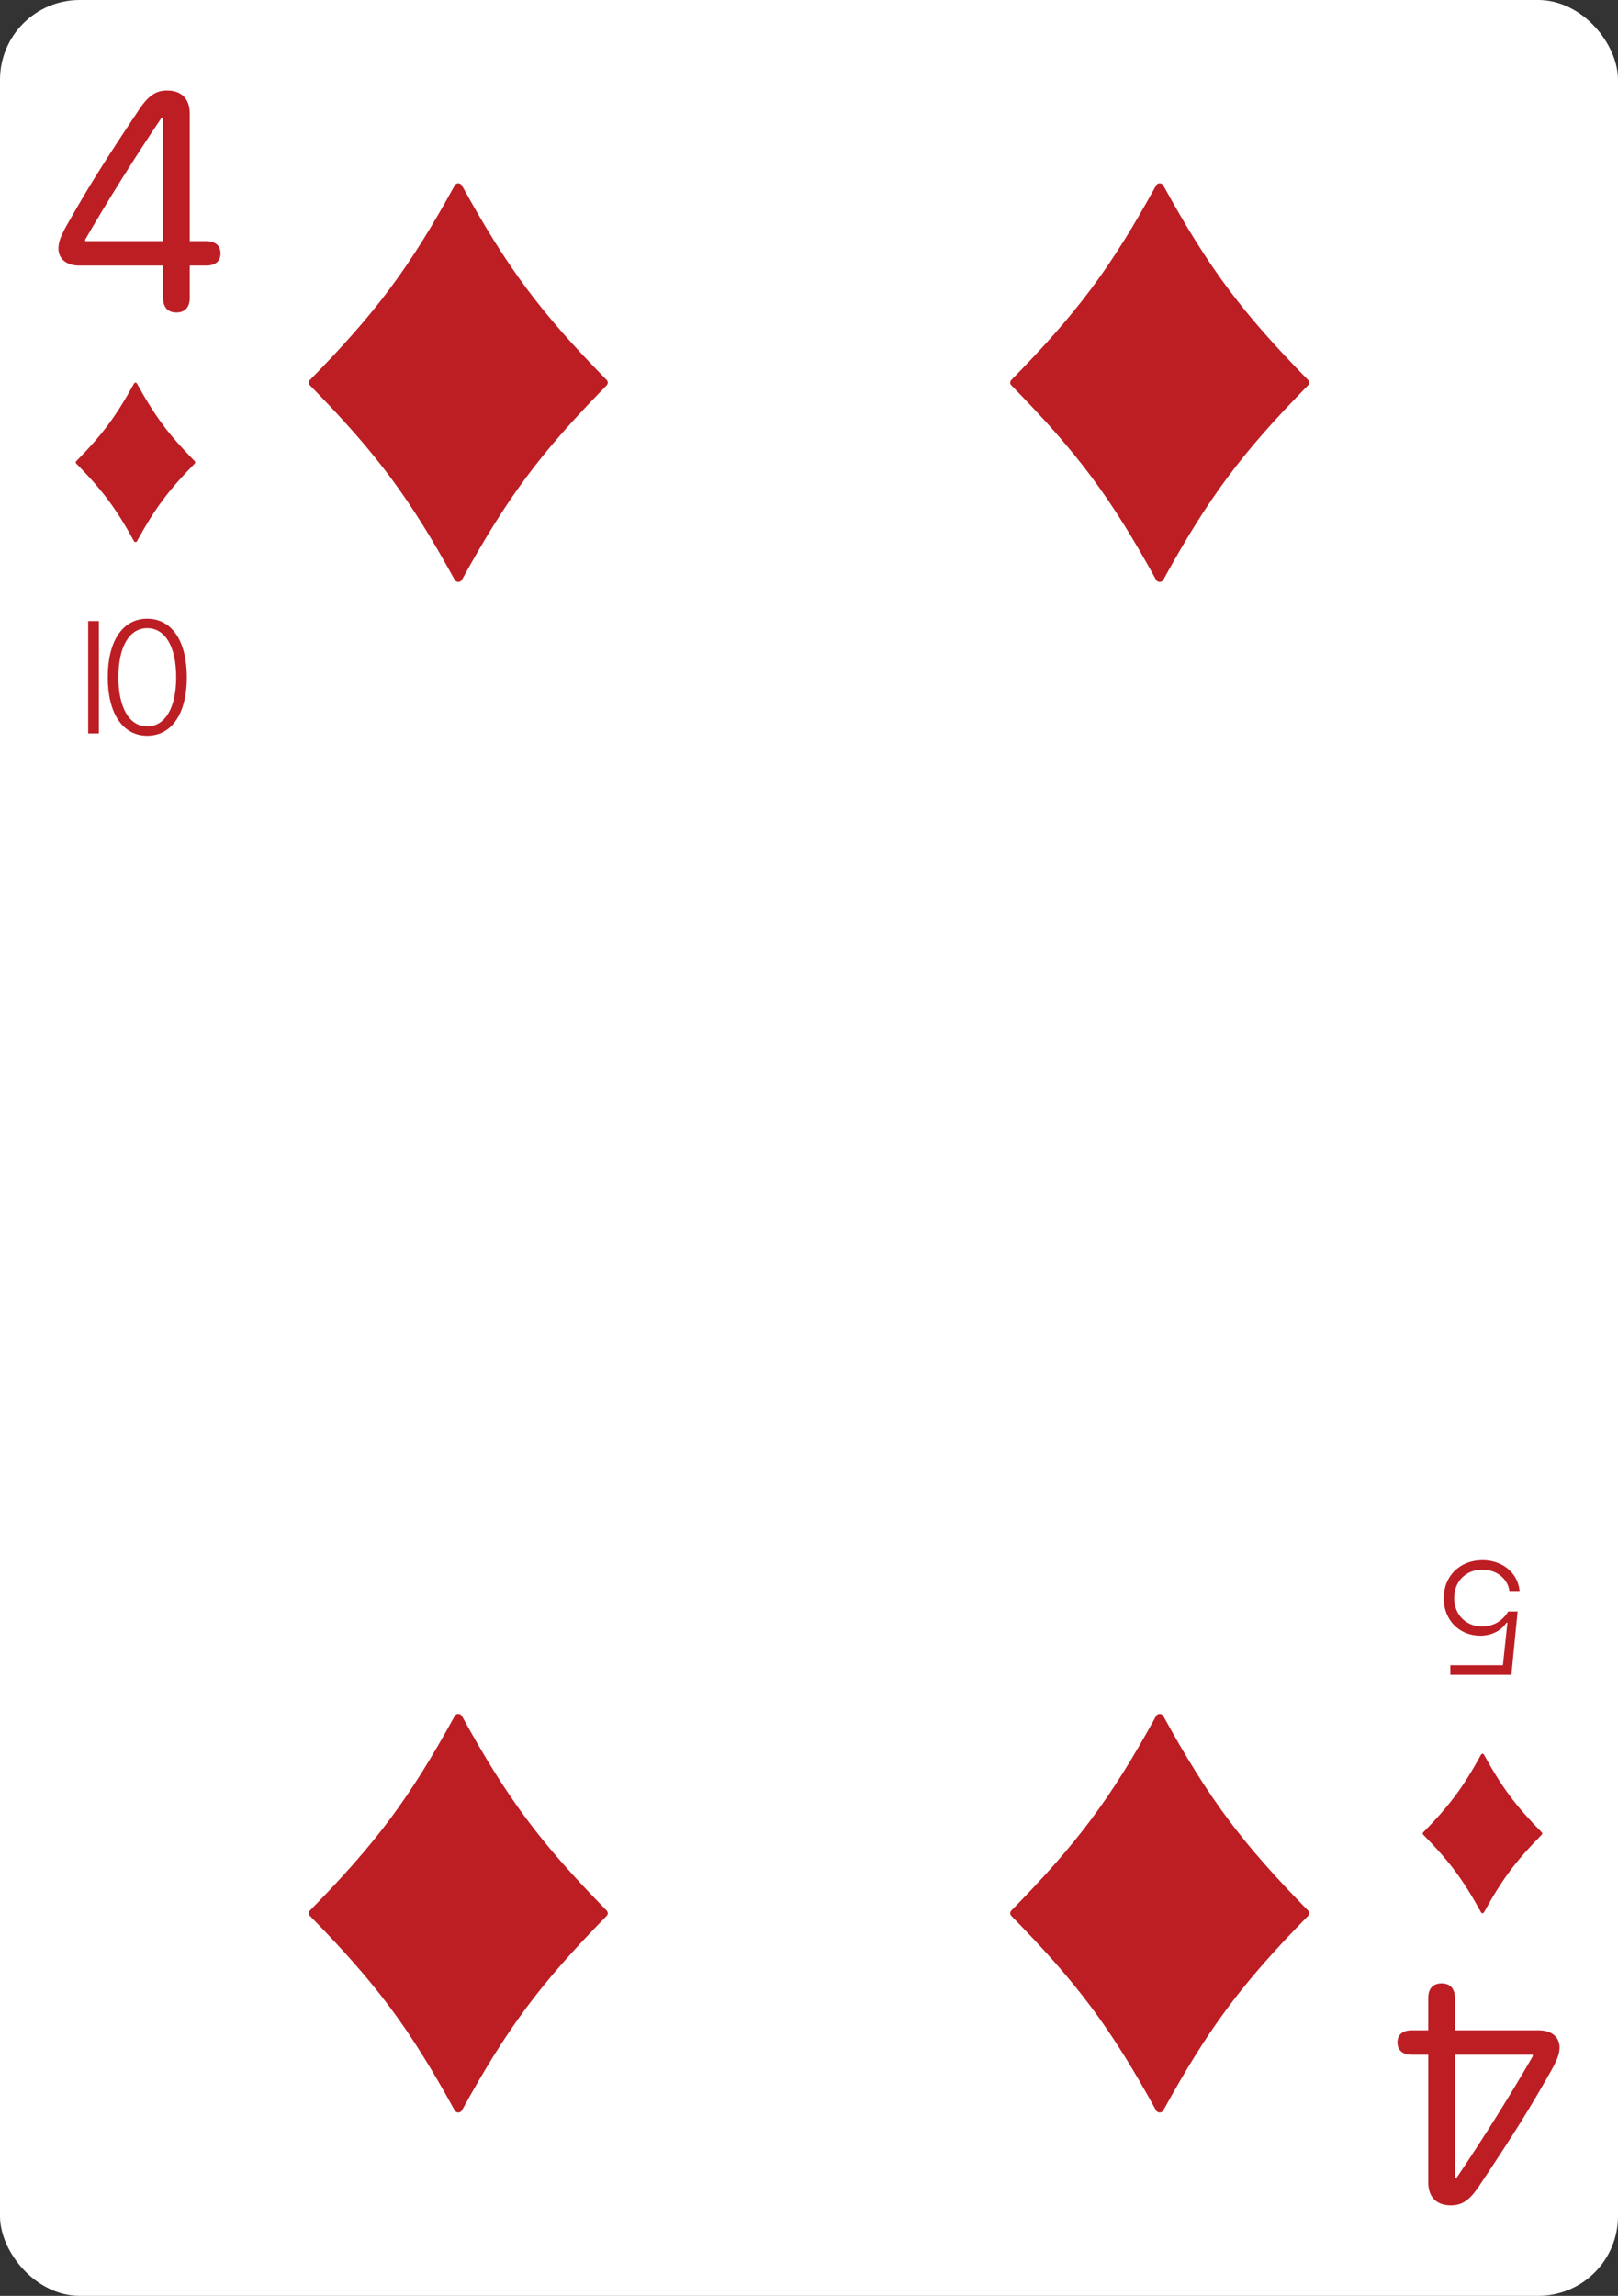 <svg width="203" height="288" viewBox="0 0 203 288" fill="none" xmlns="http://www.w3.org/2000/svg">
<rect x="0" y="0" width="203" height="288" fill="#333333" stroke="none"/>
<g clip-path="url(#clip0_3_1751)">
<rect width="203" height="288" rx="10" fill="white"/>
<path d="M182.537 250.622L182.537 254.686L193.067 254.686C194.628 254.686 195.669 255.506 195.669 256.828C195.669 257.568 195.429 258.269 194.729 259.55C191.866 264.615 190.064 267.498 185.52 274.305C184.338 276.046 183.417 276.647 182.036 276.647C180.214 276.647 179.193 275.606 179.193 273.744L179.193 257.749L177.111 257.749C175.99 257.749 175.33 257.188 175.33 256.207C175.33 255.246 175.97 254.686 177.111 254.686L179.193 254.686L179.193 250.622C179.193 249.46 179.794 248.8 180.875 248.8C181.936 248.8 182.537 249.46 182.537 250.622ZM192.306 257.749L182.537 257.749L182.537 273.244L182.717 273.244C186.12 268.219 189.684 262.493 192.306 257.949L192.306 257.749Z" fill="#BC1E24"/>
<path d="M185.82 239.896C185.896 240.035 186.104 240.035 186.18 239.896C188.474 235.728 190.128 233.522 193.445 230.135C193.518 230.06 193.518 229.94 193.445 229.865C190.128 226.478 188.474 224.272 186.18 220.104C186.104 219.965 185.896 219.965 185.82 220.104C183.526 224.272 181.872 226.478 178.555 229.865C178.482 229.94 178.482 230.06 178.555 230.135C181.872 233.522 183.526 235.728 185.82 239.896Z" fill="#BC1E24"/>
<path d="M186 195.707C188.539 195.707 190.424 197.348 190.639 199.486L190.648 199.584L189.369 199.584L189.359 199.516C189.164 198.061 187.777 196.898 185.98 196.898C183.92 196.898 182.445 198.383 182.445 200.453L182.445 200.473C182.445 202.523 183.92 204.027 185.922 204.027C187.025 204.027 187.992 203.627 188.676 202.875C188.881 202.67 189.066 202.426 189.223 202.152L190.404 202.152L189.623 210.092L181.967 210.092L181.967 208.891L188.559 208.891L189.125 203.568L188.998 203.568C188.324 204.594 187.094 205.189 185.717 205.189C183.08 205.189 181.137 203.207 181.137 200.502L181.137 200.482C181.137 197.689 183.178 195.707 186 195.707Z" fill="#BC1E24"/>
<g clip-path="url(#clip1_3_1751)">
<path d="M145.95 23.26C145.759 22.913 145.241 22.913 145.05 23.26C139.316 33.681 135.181 39.196 126.888 47.662C126.704 47.85 126.704 48.15 126.888 48.338C135.181 56.804 139.316 62.319 145.05 72.74C145.241 73.087 145.759 73.087 145.95 72.74C151.684 62.319 155.819 56.804 164.112 48.338C164.296 48.15 164.296 47.85 164.112 47.662C155.819 39.196 151.684 33.681 145.95 23.26Z" fill="#BC1E24"/>
<path d="M145.95 215.26C145.759 214.913 145.241 214.913 145.05 215.26C139.316 225.681 135.181 231.196 126.888 239.662C126.704 239.85 126.704 240.15 126.888 240.338C135.181 248.804 139.316 254.319 145.05 264.74C145.241 265.087 145.759 265.087 145.95 264.74C151.684 254.319 155.819 248.804 164.112 240.338C164.296 240.15 164.296 239.85 164.112 239.662C155.819 231.196 151.684 225.681 145.95 215.26Z" fill="#BC1E24"/>
</g>
<g clip-path="url(#clip2_3_1751)">
<path d="M57.95 23.26C57.759 22.913 57.241 22.913 57.05 23.26C51.316 33.681 47.181 39.196 38.888 47.662C38.704 47.85 38.704 48.15 38.888 48.338C47.181 56.804 51.316 62.319 57.05 72.74C57.241 73.087 57.759 73.087 57.95 72.74C63.684 62.319 67.82 56.804 76.112 48.338C76.296 48.15 76.296 47.85 76.112 47.662C67.82 39.196 63.684 33.681 57.95 23.26Z" fill="#BC1E24"/>
<path d="M57.95 215.26C57.759 214.913 57.241 214.913 57.05 215.26C51.316 225.681 47.181 231.196 38.888 239.662C38.704 239.85 38.704 240.15 38.888 240.338C47.181 248.804 51.316 254.319 57.05 264.74C57.241 265.087 57.759 265.087 57.95 264.74C63.684 254.319 67.82 248.804 76.112 240.338C76.296 240.15 76.296 239.85 76.112 239.662C67.82 231.196 63.684 225.681 57.95 215.26Z" fill="#BC1E24"/>
</g>
<path d="M20.463 37.378V33.315H9.933C8.372 33.315 7.331 32.494 7.331 31.172C7.331 30.432 7.571 29.731 8.271 28.45C11.134 23.385 12.936 20.502 17.48 13.695C18.662 11.954 19.582 11.353 20.964 11.353C22.786 11.353 23.807 12.394 23.807 14.256V30.252H25.889C27.01 30.252 27.67 30.812 27.67 31.793C27.67 32.754 27.03 33.315 25.889 33.315H23.807V37.378C23.807 38.54 23.206 39.2 22.125 39.2C21.064 39.2 20.463 38.54 20.463 37.378ZM10.694 30.252H20.463V14.756H20.283C16.88 19.781 13.316 25.507 10.694 30.051V30.252Z" fill="#BC1E24"/>
<path d="M17.18 48.104C17.104 47.965 16.896 47.965 16.82 48.104C14.526 52.272 12.872 54.478 9.555 57.865C9.482 57.94 9.482 58.06 9.555 58.135C12.872 61.522 14.526 63.728 16.82 67.896C16.896 68.035 17.104 68.035 17.18 67.896C19.474 63.728 21.128 61.522 24.445 58.135C24.518 58.06 24.518 57.94 24.445 57.865C21.128 54.478 19.474 52.272 17.18 48.104Z" fill="#BC1E24"/>
<path d="M11.066 92V77.908H12.404V92H11.066ZM18.471 92.293C15.375 92.293 13.52 89.461 13.52 84.969V84.939C13.52 80.438 15.375 77.615 18.471 77.615C21.566 77.615 23.441 80.438 23.441 84.939V84.969C23.441 89.471 21.566 92.293 18.471 92.293ZM18.471 91.121C20.746 91.121 22.104 88.748 22.104 84.969V84.939C22.104 81.15 20.746 78.797 18.471 78.797C16.205 78.797 14.857 81.16 14.857 84.939V84.969C14.857 88.748 16.205 91.121 18.471 91.121Z" fill="#BC1E24"/>
</g>
<defs>
<clipPath id="clip0_3_1751">
<rect width="203" height="288" rx="10" fill="white"/>
</clipPath>
<clipPath id="clip1_3_1751">
<rect width="44" height="244" fill="white" transform="translate(123.5 22)"/>
</clipPath>
<clipPath id="clip2_3_1751">
<rect width="44" height="244" fill="white" transform="translate(35.5 22)"/>
</clipPath>
</defs>
</svg>
